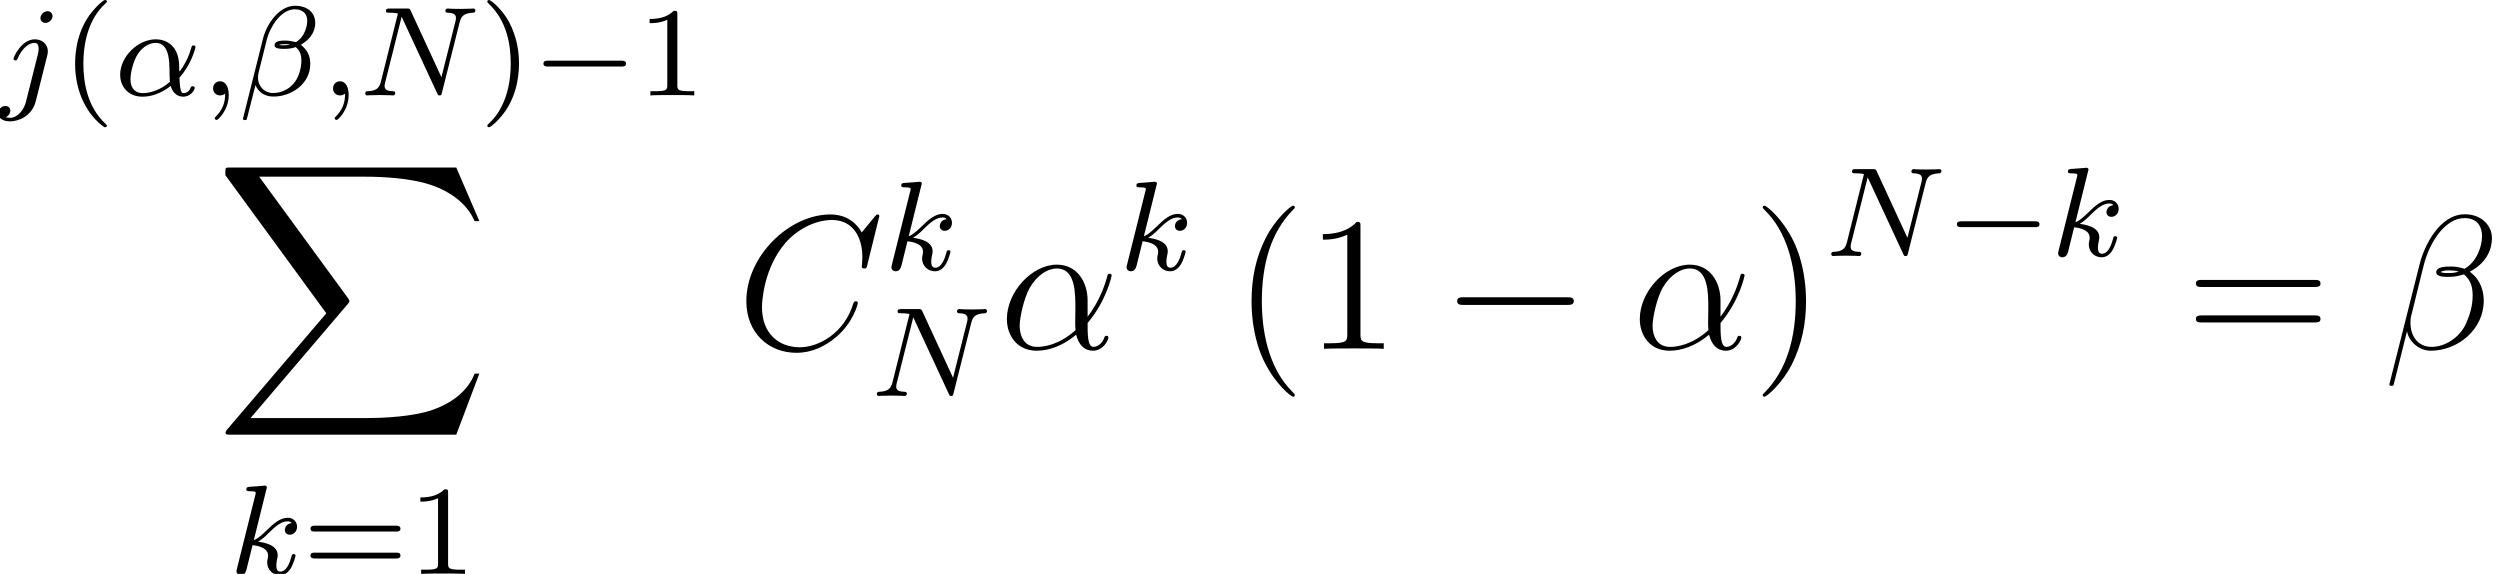<?xml version='1.0' encoding='UTF-8'?>
<!-- This file was generated by dvisvgm 2.6.3 -->
<svg version='1.1' xmlns='http://www.w3.org/2000/svg' xmlns:xlink='http://www.w3.org/1999/xlink' width='156.622pt' height='35.954pt' viewBox='115.961 -37.15 156.622 35.954'>
<defs>
<path id='g2-0' d='M7.878 -2.75C8.082 -2.75 8.297 -2.75 8.297 -2.989S8.082 -3.228 7.878 -3.228H1.411C1.207 -3.228 0.992 -3.228 0.992 -2.989S1.207 -2.75 1.411 -2.75H7.878Z'/>
<path id='g6-40' d='M3.885 2.905C3.885 2.869 3.885 2.845 3.682 2.642C2.487 1.435 1.817 -0.538 1.817 -2.977C1.817 -5.296 2.379 -7.293 3.766 -8.703C3.885 -8.811 3.885 -8.835 3.885 -8.871C3.885 -8.942 3.826 -8.966 3.778 -8.966C3.622 -8.966 2.642 -8.106 2.056 -6.934C1.447 -5.727 1.172 -4.447 1.172 -2.977C1.172 -1.913 1.339 -0.49 1.961 0.789C2.666 2.224 3.646 3.001 3.778 3.001C3.826 3.001 3.885 2.977 3.885 2.905Z'/>
<path id='g6-41' d='M3.371 -2.977C3.371 -3.885 3.252 -5.368 2.582 -6.755C1.877 -8.189 0.897 -8.966 0.765 -8.966C0.717 -8.966 0.658 -8.942 0.658 -8.871C0.658 -8.835 0.658 -8.811 0.861 -8.608C2.056 -7.4 2.726 -5.428 2.726 -2.989C2.726 -0.669 2.164 1.327 0.777 2.738C0.658 2.845 0.658 2.869 0.658 2.905C0.658 2.977 0.717 3.001 0.765 3.001C0.921 3.001 1.901 2.14 2.487 0.968C3.096 -0.251 3.371 -1.542 3.371 -2.977Z'/>
<path id='g6-49' d='M3.443 -7.663C3.443 -7.938 3.443 -7.95 3.204 -7.95C2.917 -7.627 2.319 -7.185 1.088 -7.185V-6.838C1.363 -6.838 1.961 -6.838 2.618 -7.149V-0.921C2.618 -0.49 2.582 -0.347 1.53 -0.347H1.16V0C1.482 -0.024 2.642 -0.024 3.037 -0.024S4.579 -0.024 4.902 0V-0.347H4.531C3.479 -0.347 3.443 -0.49 3.443 -0.921V-7.663Z'/>
<path id='g6-61' d='M8.07 -3.873C8.237 -3.873 8.452 -3.873 8.452 -4.089C8.452 -4.316 8.249 -4.316 8.07 -4.316H1.028C0.861 -4.316 0.646 -4.316 0.646 -4.101C0.646 -3.873 0.849 -3.873 1.028 -3.873H8.07ZM8.07 -1.65C8.237 -1.65 8.452 -1.65 8.452 -1.865C8.452 -2.092 8.249 -2.092 8.07 -2.092H1.028C0.861 -2.092 0.646 -2.092 0.646 -1.877C0.646 -1.65 0.849 -1.65 1.028 -1.65H8.07Z'/>
<path id='g4-11' d='M5.535 -3.025C5.535 -4.184 4.878 -5.272 3.61 -5.272C2.044 -5.272 0.478 -3.563 0.478 -1.865C0.478 -0.825 1.124 0.12 2.343 0.12C3.084 0.12 3.969 -0.167 4.818 -0.885C4.985 -0.215 5.356 0.12 5.87 0.12C6.516 0.12 6.838 -0.55 6.838 -0.705C6.838 -0.813 6.755 -0.813 6.719 -0.813C6.623 -0.813 6.611 -0.777 6.575 -0.681C6.468 -0.383 6.193 -0.12 5.906 -0.12C5.535 -0.12 5.535 -0.885 5.535 -1.614C6.755 -3.072 7.042 -4.579 7.042 -4.591C7.042 -4.698 6.946 -4.698 6.91 -4.698C6.802 -4.698 6.791 -4.663 6.743 -4.447C6.587 -3.921 6.276 -2.989 5.535 -2.008V-3.025ZM4.782 -1.172C3.73 -0.227 2.786 -0.12 2.367 -0.12C1.518 -0.12 1.279 -0.873 1.279 -1.435C1.279 -1.949 1.542 -3.168 1.913 -3.826C2.403 -4.663 3.072 -5.033 3.61 -5.033C4.77 -5.033 4.77 -3.515 4.77 -2.511C4.77 -2.212 4.758 -1.901 4.758 -1.602C4.758 -1.363 4.77 -1.303 4.782 -1.172Z'/>
<path id='g4-12' d='M6.767 -6.958C6.767 -7.675 6.157 -8.428 5.069 -8.428C3.527 -8.428 2.546 -6.539 2.236 -5.296L0.347 2.2C0.323 2.295 0.395 2.319 0.454 2.319C0.538 2.319 0.598 2.307 0.61 2.248L1.447 -1.1C1.566 -0.43 2.224 0.12 2.929 0.12C4.639 0.12 6.253 -1.219 6.253 -3.001C6.253 -3.455 6.145 -3.909 5.894 -4.292C5.75 -4.519 5.571 -4.686 5.38 -4.83C6.241 -5.284 6.767 -6.013 6.767 -6.958ZM4.686 -4.842C4.495 -4.77 4.304 -4.746 4.077 -4.746C3.909 -4.746 3.754 -4.734 3.539 -4.806C3.658 -4.89 3.838 -4.914 4.089 -4.914C4.304 -4.914 4.519 -4.89 4.686 -4.842ZM6.145 -7.066C6.145 -6.408 5.822 -5.452 5.045 -5.009C4.818 -5.093 4.507 -5.153 4.244 -5.153C3.993 -5.153 3.276 -5.177 3.276 -4.794C3.276 -4.471 3.933 -4.507 4.136 -4.507C4.447 -4.507 4.722 -4.579 5.009 -4.663C5.392 -4.352 5.559 -3.945 5.559 -3.347C5.559 -2.654 5.368 -2.092 5.141 -1.578C4.746 -0.693 3.814 -0.12 2.989 -0.12C2.116 -0.12 1.662 -0.813 1.662 -1.626C1.662 -1.733 1.662 -1.889 1.71 -2.068L2.487 -5.212C2.881 -6.779 3.885 -8.189 5.045 -8.189C5.906 -8.189 6.145 -7.592 6.145 -7.066Z'/>
<path id='g4-67' d='M8.931 -8.309C8.931 -8.416 8.847 -8.416 8.823 -8.416S8.751 -8.416 8.656 -8.297L7.831 -7.293C7.412 -8.01 6.755 -8.416 5.858 -8.416C3.276 -8.416 0.598 -5.798 0.598 -2.989C0.598 -0.992 1.997 0.251 3.742 0.251C4.698 0.251 5.535 -0.155 6.229 -0.741C7.269 -1.614 7.58 -2.774 7.58 -2.869C7.58 -2.977 7.484 -2.977 7.448 -2.977C7.34 -2.977 7.329 -2.905 7.305 -2.857C6.755 -0.992 5.141 -0.096 3.945 -0.096C2.678 -0.096 1.578 -0.909 1.578 -2.606C1.578 -2.989 1.698 -5.069 3.049 -6.635C3.706 -7.4 4.83 -8.07 5.966 -8.07C7.281 -8.07 7.867 -6.982 7.867 -5.762C7.867 -5.452 7.831 -5.189 7.831 -5.141C7.831 -5.033 7.95 -5.033 7.986 -5.033C8.118 -5.033 8.13 -5.045 8.177 -5.26L8.931 -8.309Z'/>
<path id='g5-40' d='M2.654 1.993C2.718 1.993 2.813 1.993 2.813 1.897C2.813 1.865 2.805 1.857 2.702 1.753C1.61 0.725 1.339 -0.757 1.339 -1.993C1.339 -4.288 2.287 -5.364 2.694 -5.731C2.805 -5.834 2.813 -5.842 2.813 -5.882S2.782 -5.978 2.702 -5.978C2.574 -5.978 2.176 -5.571 2.112 -5.499C1.044 -4.384 0.821 -2.949 0.821 -1.993C0.821 -0.207 1.57 1.227 2.654 1.993Z'/>
<path id='g5-41' d='M2.463 -1.993C2.463 -2.75 2.335 -3.658 1.841 -4.599C1.451 -5.332 0.725 -5.978 0.582 -5.978C0.502 -5.978 0.478 -5.922 0.478 -5.882C0.478 -5.85 0.478 -5.834 0.574 -5.738C1.69 -4.678 1.945 -3.22 1.945 -1.993C1.945 0.295 0.996 1.379 0.59 1.745C0.486 1.849 0.478 1.857 0.478 1.897S0.502 1.993 0.582 1.993C0.709 1.993 1.108 1.586 1.172 1.514C2.24 0.399 2.463 -1.036 2.463 -1.993Z'/>
<path id='g5-49' d='M2.503 -5.077C2.503 -5.292 2.487 -5.3 2.271 -5.3C1.945 -4.981 1.522 -4.79 0.765 -4.79V-4.527C0.98 -4.527 1.411 -4.527 1.873 -4.742V-0.654C1.873 -0.359 1.849 -0.263 1.092 -0.263H0.813V0C1.14 -0.024 1.825 -0.024 2.184 -0.024S3.236 -0.024 3.563 0V-0.263H3.284C2.527 -0.263 2.503 -0.359 2.503 -0.654V-5.077Z'/>
<path id='g5-61' d='M5.826 -2.654C5.946 -2.654 6.105 -2.654 6.105 -2.837S5.914 -3.021 5.794 -3.021H0.781C0.662 -3.021 0.47 -3.021 0.47 -2.837S0.63 -2.654 0.749 -2.654H5.826ZM5.794 -0.964C5.914 -0.964 6.105 -0.964 6.105 -1.148S5.946 -1.331 5.826 -1.331H0.749C0.63 -1.331 0.47 -1.331 0.47 -1.148S0.662 -0.964 0.781 -0.964H5.794Z'/>
<path id='g1-0' d='M5.571 -1.809C5.699 -1.809 5.874 -1.809 5.874 -1.993S5.699 -2.176 5.571 -2.176H1.004C0.877 -2.176 0.701 -2.176 0.701 -1.993S0.877 -1.809 1.004 -1.809H5.571Z'/>
<path id='g3-11' d='M4.065 -1.116C4.806 -1.929 5.069 -2.965 5.069 -3.029C5.069 -3.1 5.021 -3.132 4.949 -3.132C4.846 -3.132 4.838 -3.1 4.79 -2.933C4.567 -2.12 4.089 -1.498 4.065 -1.498C4.049 -1.498 4.049 -1.698 4.049 -1.825C4.033 -3.228 3.124 -3.515 2.582 -3.515C1.459 -3.515 0.351 -2.423 0.351 -1.299C0.351 -0.51 0.901 0.08 1.745 0.08C2.303 0.08 2.893 -0.12 3.523 -0.59C3.698 0.04 4.16 0.08 4.304 0.08C4.758 0.08 5.021 -0.327 5.021 -0.478C5.021 -0.574 4.926 -0.574 4.902 -0.574C4.814 -0.574 4.798 -0.55 4.774 -0.494C4.647 -0.159 4.376 -0.143 4.336 -0.143C4.224 -0.143 4.097 -0.143 4.065 -1.116ZM3.467 -0.853C2.901 -0.343 2.232 -0.143 1.769 -0.143C1.355 -0.143 0.996 -0.383 0.996 -1.02C0.996 -1.299 1.124 -2.12 1.498 -2.654C1.817 -3.1 2.248 -3.292 2.574 -3.292C3.013 -3.292 3.26 -2.981 3.363 -2.495C3.483 -1.953 3.419 -1.315 3.467 -0.853Z'/>
<path id='g3-12' d='M4.782 -4.535C4.782 -5.26 4.192 -5.619 3.531 -5.619C2.503 -5.619 1.737 -4.455 1.514 -3.579L0.255 1.451C0.239 1.506 0.303 1.546 0.351 1.546C0.414 1.546 0.478 1.546 0.494 1.49L1.036 -0.646C1.219 -0.215 1.594 0.072 2.168 0.072C3.268 0.072 4.471 -0.709 4.471 -1.977C4.471 -2.503 4.272 -2.853 3.873 -3.18C3.921 -3.188 4.065 -3.292 4.105 -3.324C4.503 -3.595 4.782 -4.049 4.782 -4.535ZM3.212 -3.18C3.068 -3.156 2.925 -3.14 2.774 -3.14C2.686 -3.14 2.598 -3.14 2.511 -3.172C2.662 -3.212 2.821 -3.212 2.973 -3.212C3.053 -3.212 3.132 -3.204 3.212 -3.18ZM4.28 -4.686C4.28 -4.288 4.105 -3.818 3.826 -3.539C3.786 -3.499 3.618 -3.347 3.571 -3.339C3.347 -3.379 3.172 -3.435 2.941 -3.435C2.734 -3.435 2.232 -3.451 2.232 -3.14C2.232 -2.901 2.686 -2.917 2.845 -2.917C3.092 -2.917 3.324 -2.941 3.555 -3.029C3.794 -2.837 3.913 -2.582 3.913 -2.184C3.913 -1.714 3.754 -1.188 3.523 -0.869C3.228 -0.446 2.734 -0.151 2.136 -0.151C1.61 -0.151 1.196 -0.558 1.196 -1.116C1.196 -1.219 1.203 -1.323 1.227 -1.403L1.753 -3.523C1.929 -4.224 2.606 -5.396 3.499 -5.396C3.905 -5.396 4.28 -5.197 4.28 -4.686Z'/>
<path id='g3-59' d='M1.49 -0.12C1.49 0.399 1.379 0.853 0.885 1.347C0.853 1.371 0.837 1.387 0.837 1.427C0.837 1.49 0.901 1.538 0.956 1.538C1.052 1.538 1.714 0.909 1.714 -0.024C1.714 -0.534 1.522 -0.885 1.172 -0.885C0.893 -0.885 0.733 -0.662 0.733 -0.446C0.733 -0.223 0.885 0 1.18 0C1.371 0 1.49 -0.112 1.49 -0.12Z'/>
<path id='g3-78' d='M6.312 -4.575C6.408 -4.965 6.583 -5.157 7.157 -5.181C7.237 -5.181 7.301 -5.228 7.301 -5.332C7.301 -5.38 7.261 -5.444 7.181 -5.444C7.125 -5.444 6.974 -5.42 6.384 -5.42C5.746 -5.42 5.643 -5.444 5.571 -5.444C5.444 -5.444 5.42 -5.356 5.42 -5.292C5.42 -5.189 5.523 -5.181 5.595 -5.181C6.081 -5.165 6.081 -4.949 6.081 -4.838C6.081 -4.798 6.081 -4.758 6.049 -4.631L5.173 -1.14L3.252 -5.3C3.188 -5.444 3.172 -5.444 2.981 -5.444H1.945C1.801 -5.444 1.698 -5.444 1.698 -5.292C1.698 -5.181 1.793 -5.181 1.961 -5.181C2.024 -5.181 2.264 -5.181 2.447 -5.133L1.379 -0.853C1.283 -0.454 1.076 -0.279 0.542 -0.263C0.494 -0.263 0.399 -0.255 0.399 -0.112C0.399 -0.064 0.438 0 0.518 0C0.55 0 0.733 -0.024 1.307 -0.024C1.937 -0.024 2.056 0 2.128 0C2.16 0 2.279 0 2.279 -0.151C2.279 -0.247 2.192 -0.263 2.136 -0.263C1.849 -0.271 1.61 -0.319 1.61 -0.598C1.61 -0.638 1.634 -0.749 1.634 -0.757L2.678 -4.918H2.686L4.902 -0.143C4.957 -0.016 4.965 0 5.053 0C5.165 0 5.173 -0.032 5.204 -0.167L6.312 -4.575Z'/>
<path id='g3-106' d='M3.292 -4.973C3.292 -5.125 3.172 -5.276 2.981 -5.276C2.742 -5.276 2.534 -5.053 2.534 -4.846C2.534 -4.694 2.654 -4.543 2.845 -4.543C3.084 -4.543 3.292 -4.766 3.292 -4.973ZM1.626 0.399C1.506 0.885 1.116 1.403 0.63 1.403C0.502 1.403 0.383 1.371 0.367 1.363C0.614 1.243 0.646 1.028 0.646 0.956C0.646 0.765 0.502 0.662 0.335 0.662C0.104 0.662 -0.112 0.861 -0.112 1.124C-0.112 1.427 0.183 1.626 0.638 1.626C1.124 1.626 2 1.323 2.24 0.367L2.957 -2.487C2.981 -2.582 2.997 -2.646 2.997 -2.766C2.997 -3.204 2.646 -3.515 2.184 -3.515C1.339 -3.515 0.845 -2.399 0.845 -2.295C0.845 -2.224 0.901 -2.192 0.964 -2.192C1.052 -2.192 1.06 -2.216 1.116 -2.335C1.355 -2.885 1.761 -3.292 2.16 -3.292C2.327 -3.292 2.423 -3.18 2.423 -2.917C2.423 -2.805 2.399 -2.694 2.375 -2.582L1.626 0.399Z'/>
<path id='g3-107' d='M2.327 -5.292C2.335 -5.308 2.359 -5.412 2.359 -5.42C2.359 -5.46 2.327 -5.531 2.232 -5.531C2.2 -5.531 1.953 -5.507 1.769 -5.491L1.323 -5.46C1.148 -5.444 1.068 -5.436 1.068 -5.292C1.068 -5.181 1.18 -5.181 1.275 -5.181C1.658 -5.181 1.658 -5.133 1.658 -5.061C1.658 -5.037 1.658 -5.021 1.618 -4.878L0.486 -0.343C0.454 -0.223 0.454 -0.175 0.454 -0.167C0.454 -0.032 0.566 0.08 0.717 0.08C0.988 0.08 1.052 -0.175 1.084 -0.287C1.164 -0.622 1.371 -1.467 1.459 -1.801C1.897 -1.753 2.431 -1.602 2.431 -1.148C2.431 -1.108 2.431 -1.068 2.415 -0.988C2.391 -0.885 2.375 -0.773 2.375 -0.733C2.375 -0.263 2.726 0.08 3.188 0.08C3.523 0.08 3.73 -0.167 3.834 -0.319C4.025 -0.614 4.152 -1.092 4.152 -1.14C4.152 -1.219 4.089 -1.243 4.033 -1.243C3.937 -1.243 3.921 -1.196 3.889 -1.052C3.786 -0.677 3.579 -0.143 3.204 -0.143C2.997 -0.143 2.949 -0.319 2.949 -0.534C2.949 -0.638 2.957 -0.733 2.997 -0.917C3.005 -0.948 3.037 -1.076 3.037 -1.164C3.037 -1.817 2.216 -1.961 1.809 -2.016C2.104 -2.192 2.375 -2.463 2.471 -2.566C2.909 -2.997 3.268 -3.292 3.65 -3.292C3.754 -3.292 3.85 -3.268 3.913 -3.188C3.483 -3.132 3.483 -2.758 3.483 -2.75C3.483 -2.574 3.618 -2.455 3.794 -2.455C4.009 -2.455 4.248 -2.63 4.248 -2.957C4.248 -3.228 4.057 -3.515 3.658 -3.515C3.196 -3.515 2.782 -3.164 2.327 -2.71C1.865 -2.256 1.666 -2.168 1.538 -2.112L2.327 -5.292Z'/>
<path id='g0-88' d='M15.135 16.737L16.582 12.912H16.283C15.817 14.155 14.549 14.968 13.175 15.327C12.924 15.386 11.752 15.697 9.457 15.697H2.248L8.333 8.56C8.416 8.464 8.44 8.428 8.44 8.369C8.44 8.345 8.44 8.309 8.357 8.189L2.786 0.574H9.337C10.939 0.574 12.027 0.741 12.134 0.765C12.78 0.861 13.82 1.064 14.765 1.662C15.064 1.853 15.876 2.391 16.283 3.359H16.582L15.135 0H1.004C0.729 0 0.717 0.012 0.681 0.084C0.669 0.12 0.669 0.347 0.669 0.478L6.994 9.134L0.801 16.391C0.681 16.534 0.681 16.594 0.681 16.606C0.681 16.737 0.789 16.737 1.004 16.737H15.135Z'/>
</defs>
<g id='page1'>
<use x='115.961' y='-31.172' xlink:href='#g3-106'/>
<use x='119.845' y='-31.172' xlink:href='#g5-40'/>
<use x='123.138' y='-31.172' xlink:href='#g3-11'/>
<use x='128.577' y='-31.172' xlink:href='#g3-59'/>
<use x='130.929' y='-31.172' xlink:href='#g3-12'/>
<use x='136.09' y='-31.172' xlink:href='#g3-59'/>
<use x='138.443' y='-31.172' xlink:href='#g3-78'/>
<use x='146.013' y='-31.172' xlink:href='#g5-41'/>
<use x='149.306' y='-31.172' xlink:href='#g1-0'/>
<use x='155.893' y='-31.172' xlink:href='#g5-49'/>
<use x='129.41' y='-26.656' xlink:href='#g0-88'/>
<use x='130.323' y='-1.196' xlink:href='#g3-107'/>
<use x='134.944' y='-1.196' xlink:href='#g5-61'/>
<use x='141.531' y='-1.196' xlink:href='#g5-49'/>
<use x='162.12' y='-15.298' xlink:href='#g4-67'/>
<use x='171.353' y='-20.234' xlink:href='#g3-107'/>
<use x='170.495' y='-12.343' xlink:href='#g3-78'/>
<use x='178.563' y='-15.298' xlink:href='#g4-11'/>
<use x='186.085' y='-20.234' xlink:href='#g3-107'/>
<use x='193.197' y='-15.298' xlink:href='#g6-40'/>
<use x='197.749' y='-15.298' xlink:href='#g6-49'/>
<use x='206.259' y='-15.298' xlink:href='#g2-0'/>
<use x='218.214' y='-15.298' xlink:href='#g4-11'/>
<use x='225.736' y='-15.298' xlink:href='#g6-41'/>
<use x='230.288' y='-21.11' xlink:href='#g3-78'/>
<use x='237.858' y='-21.11' xlink:href='#g1-0'/>
<use x='244.445' y='-21.11' xlink:href='#g3-107'/>
<use x='252.886' y='-15.298' xlink:href='#g6-61'/>
<use x='265.311' y='-15.298' xlink:href='#g4-12'/>
</g>
</svg>
<!-- DEPTH=0 -->